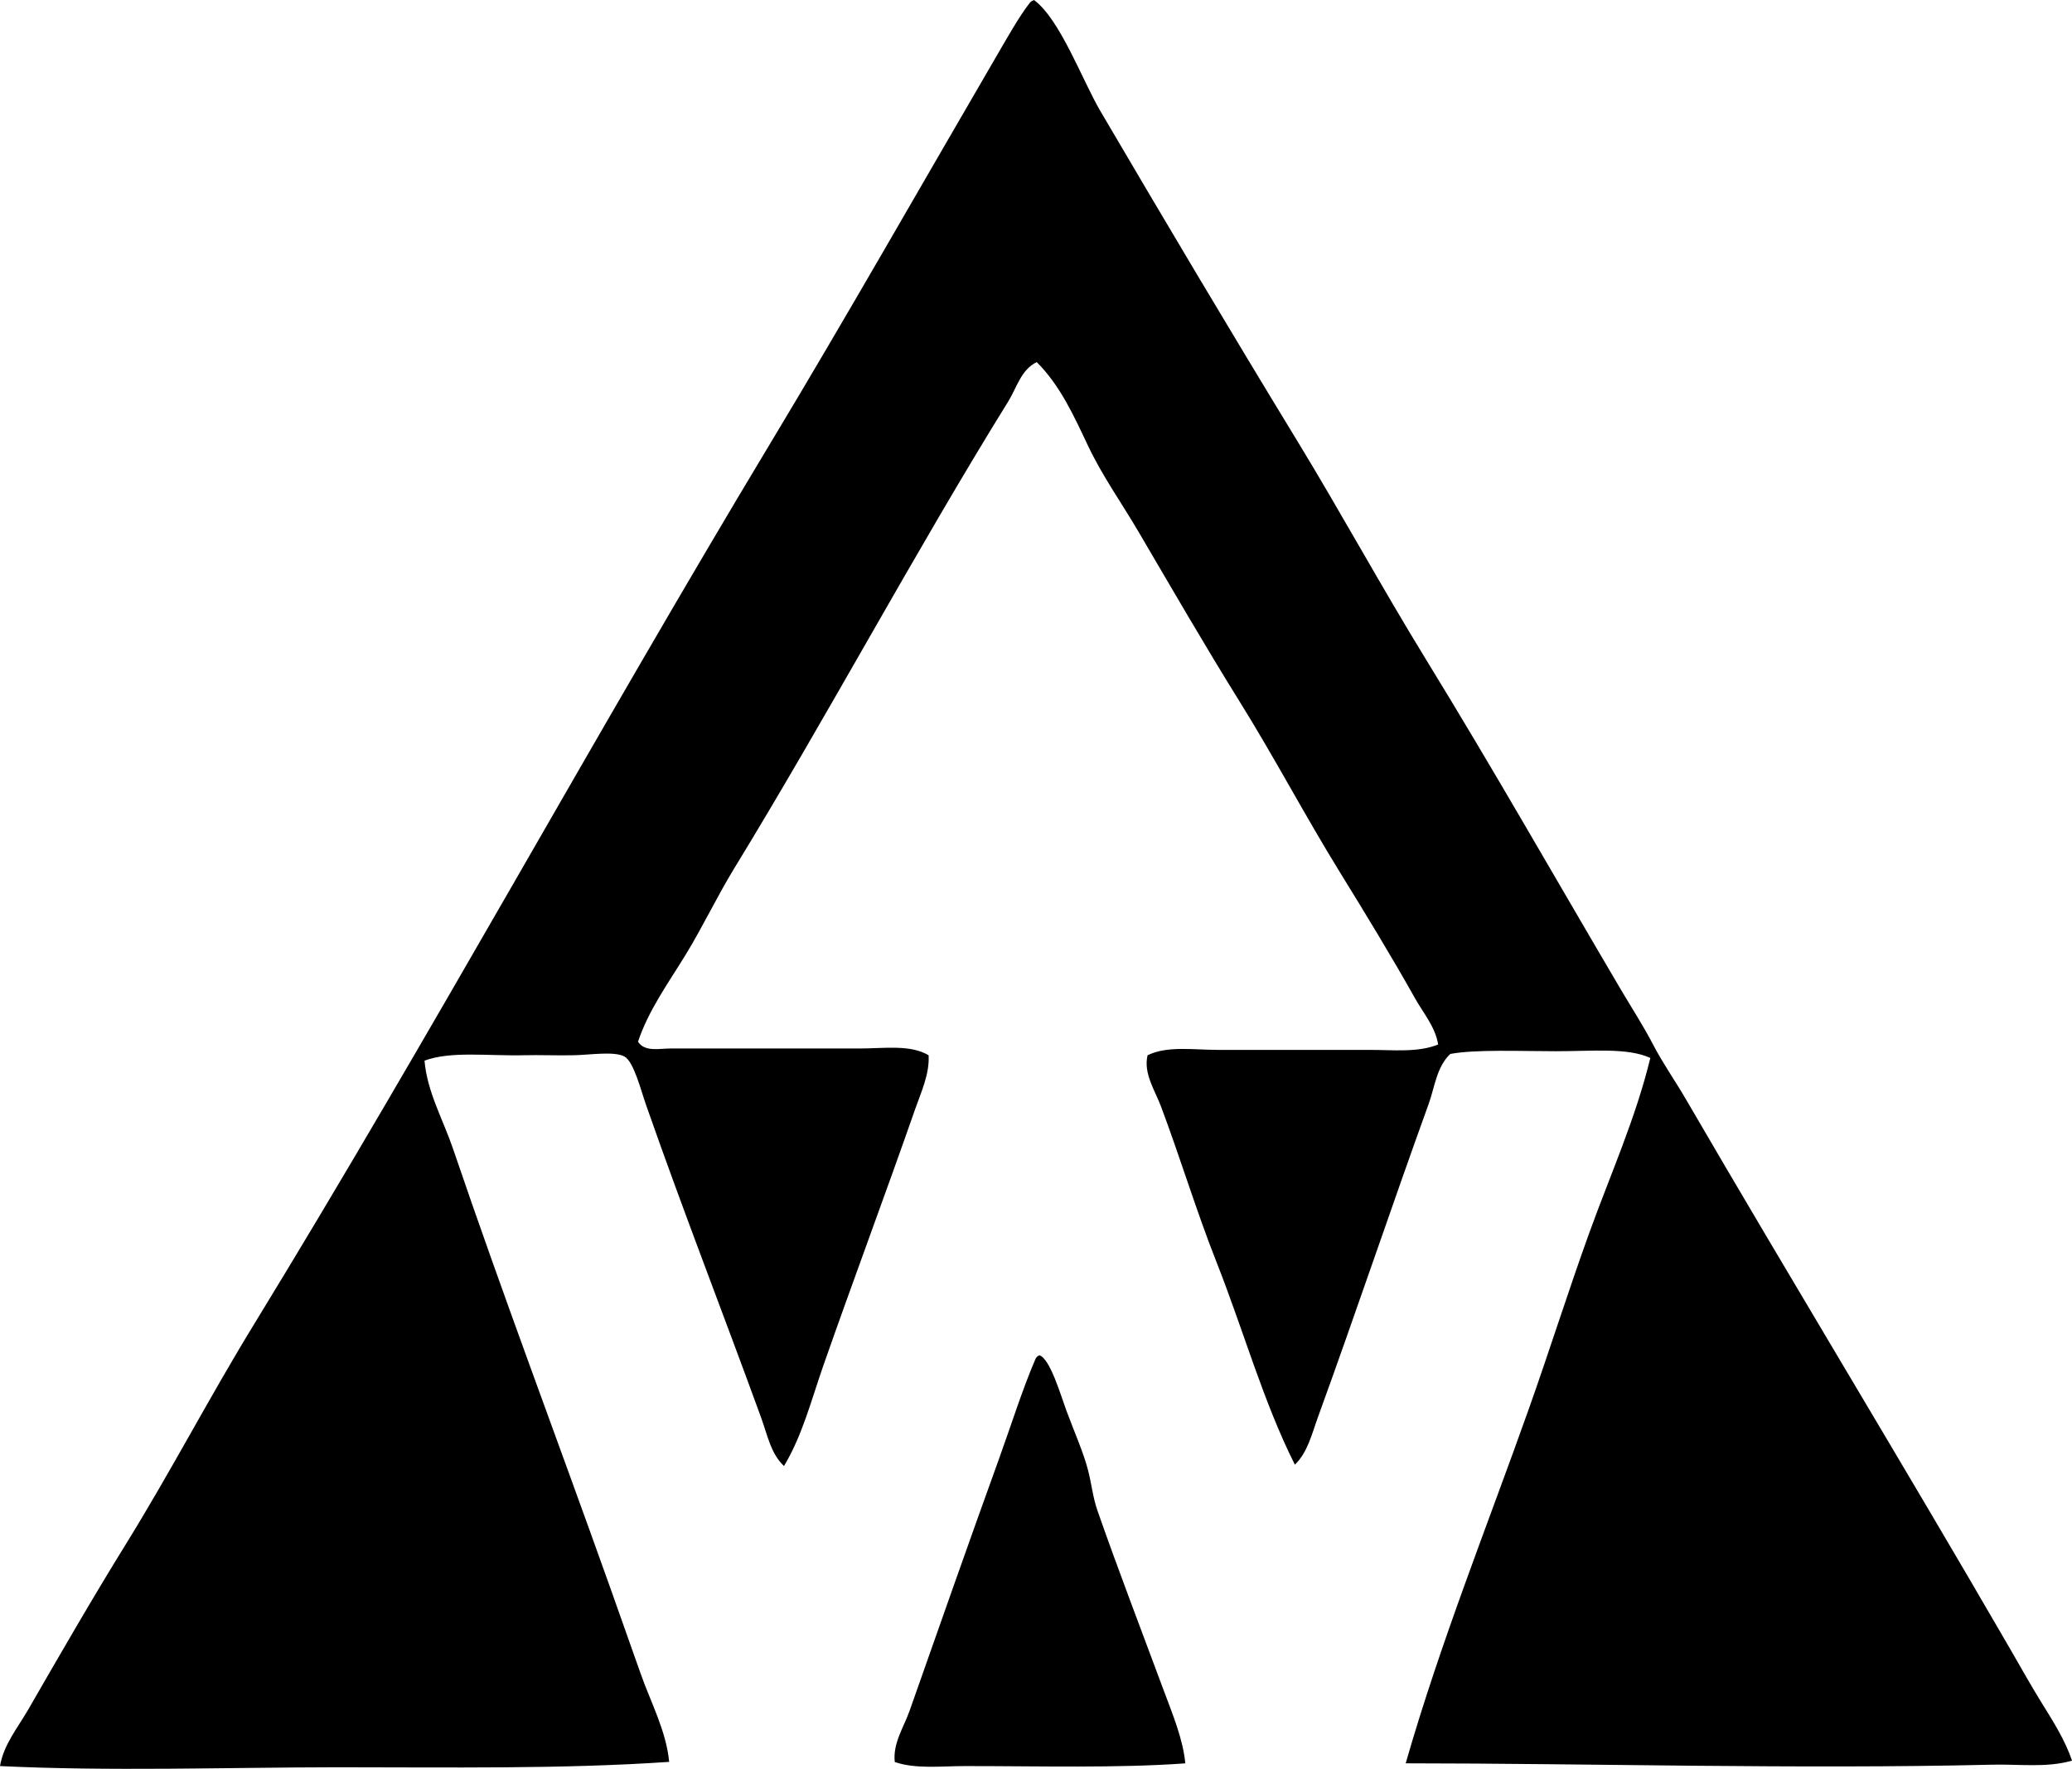 <?xml version="1.0" encoding="iso-8859-1"?>
<!-- Generator: Adobe Illustrator 19.2.0, SVG Export Plug-In . SVG Version: 6.00 Build 0)  -->
<svg version="1.1" xmlns="http://www.w3.org/2000/svg" xmlns:xlink="http://www.w3.org/1999/xlink" x="0px" y="0px"
	 viewBox="0 0 74.491 63.61" style="enable-background:new 0 0 74.491 63.61;" xml:space="preserve">
<g id="Western_x5F_Gypsum">
	<path style="fill-rule:evenodd;clip-rule:evenodd;" d="M37.173,0c0.935,0.686,1.744,2.898,2.381,3.984
		c2.328,3.967,4.701,7.961,7.046,11.808c1.6,2.625,3.068,5.32,4.665,7.921c2.421,3.944,4.649,7.87,6.997,11.856
		c0.389,0.66,0.813,1.311,1.167,1.992c0.348,0.671,0.786,1.291,1.166,1.943c3.839,6.597,7.823,13.145,11.662,19.776
		c0.388,0.67,0.757,1.335,1.166,1.993c0.399,0.643,0.823,1.315,1.069,2.041c-0.915,0.265-1.903,0.122-2.867,0.146
		c-6.966,0.166-14.509-0.047-21.089-0.049c1.252-4.358,2.929-8.526,4.422-12.731c0.752-2.117,1.426-4.264,2.186-6.365
		c0.755-2.086,1.665-4.11,2.187-6.269c-0.811-0.378-2.082-0.242-3.401-0.243c-1.271,0-2.892-0.071-3.79,0.098
		c-0.493,0.465-0.56,1.195-0.778,1.798c-1.323,3.656-2.612,7.5-3.984,11.273c-0.214,0.588-0.366,1.259-0.826,1.7
		c-1.14-2.272-1.848-4.832-2.818-7.288c-0.72-1.822-1.282-3.689-1.992-5.588c-0.219-0.585-0.64-1.192-0.486-1.847
		c0.704-0.348,1.645-0.194,2.527-0.194c1.76,0,3.639,0,5.442,0c0.881,0,1.756,0.101,2.478-0.194
		c-0.097-0.624-0.532-1.129-0.826-1.652c-0.855-1.524-1.79-3.057-2.721-4.567c-1.242-2.016-2.35-4.121-3.596-6.123
		c-1.256-2.019-2.441-4.073-3.644-6.122c-0.595-1.013-1.293-1.995-1.798-3.062c-0.501-1.059-0.998-2.169-1.846-3.013
		c-0.566,0.272-0.721,0.927-1.021,1.409c-3.375,5.446-6.481,11.279-9.864,16.812c-0.616,1.008-1.129,2.1-1.749,3.11
		c-0.62,1.01-1.325,1.982-1.701,3.109c0.244,0.374,0.761,0.243,1.166,0.243c2.181,0,4.554,0,6.803,0c0.889,0,1.814-0.15,2.479,0.243
		c0.038,0.679-0.272,1.33-0.486,1.943c-1.052,3.017-2.227,6.151-3.304,9.232c-0.424,1.214-0.749,2.498-1.409,3.596
		c-0.468-0.428-0.6-1.127-0.826-1.749c-1.343-3.692-2.777-7.36-4.13-11.225c-0.192-0.548-0.444-1.563-0.777-1.749
		c-0.36-0.201-1.219-0.063-1.798-0.049c-0.624,0.015-1.239-0.014-1.797,0c-1.334,0.032-2.639-0.157-3.596,0.194
		c0.093,1.12,0.667,2.119,1.021,3.158c1.777,5.228,3.757,10.469,5.637,15.744c0.374,1.049,0.744,2.1,1.118,3.158
		c0.364,1.033,0.913,2.044,1.02,3.158c-3.85,0.263-7.928,0.194-11.953,0.194C8.038,63.559,3.946,63.701,0,63.51
		c0.127-0.768,0.644-1.388,1.02-2.041c1.125-1.951,2.289-3.974,3.499-5.929c1.609-2.6,3.019-5.312,4.616-7.92
		c6.362-10.394,12.239-21.174,18.562-31.683c2.71-4.502,5.392-9.22,8.115-13.896c0.396-0.68,0.849-1.486,1.215-1.944
		C37.062,0.052,37.115,0.024,37.173,0z"/>
	<path style="fill-rule:evenodd;clip-rule:evenodd;" d="M37.367,48.737c0.384,0.113,0.773,1.454,0.972,1.992
		c0.286,0.771,0.612,1.498,0.777,2.139c0.131,0.504,0.169,0.966,0.34,1.457c0.725,2.079,1.6,4.359,2.381,6.463
		c0.323,0.869,0.691,1.745,0.777,2.624c-2.421,0.177-5.286,0.097-7.92,0.098c-0.869,0-1.769,0.114-2.526-0.146
		c-0.075-0.675,0.325-1.252,0.534-1.846c1.044-2.963,2.124-6.044,3.207-9.039c0.434-1.198,0.842-2.504,1.312-3.596
		C37.249,48.813,37.297,48.765,37.367,48.737z"/>
</g>
<g id="Layer_1">
</g>
</svg>

